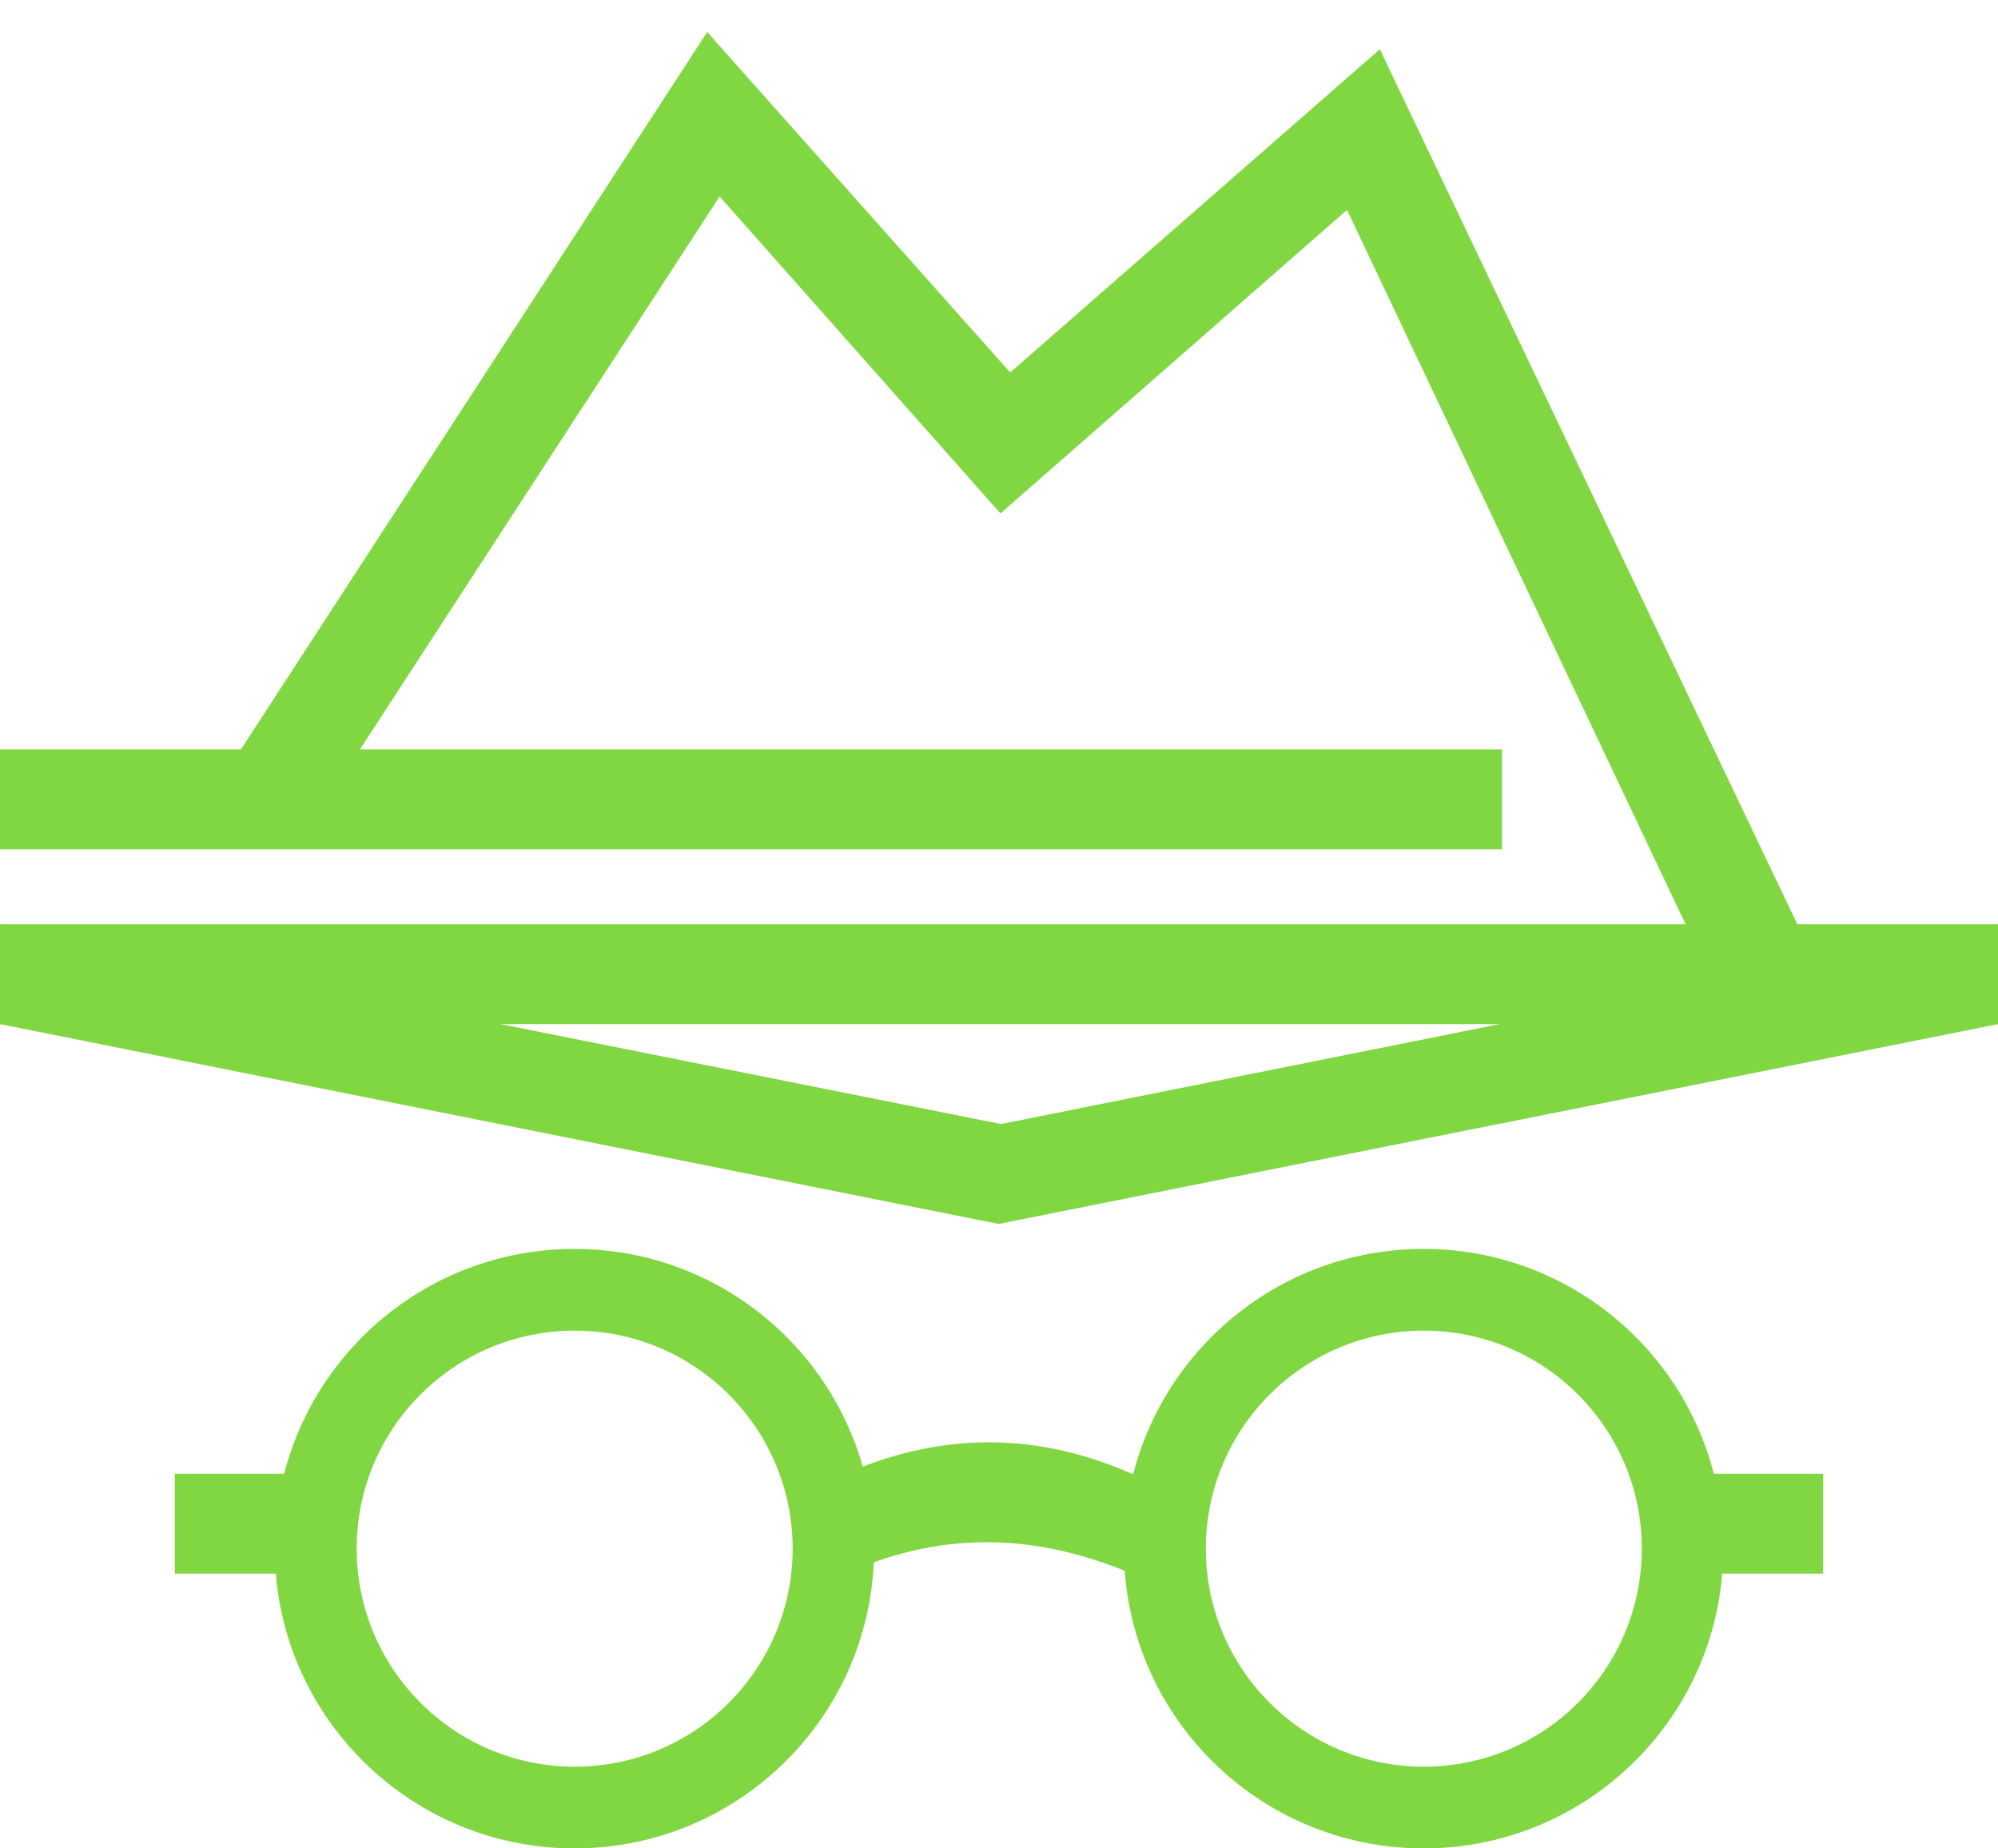 <?xml version="1.0" encoding="UTF-8" standalone="no"?>
<svg
   xmlns:dc="http://purl.org/dc/elements/1.1/"
   xmlns:cc="http://creativecommons.org/ns#"
   xmlns:rdf="http://www.w3.org/1999/02/22-rdf-syntax-ns#"
   xmlns:svg="http://www.w3.org/2000/svg"
   xmlns="http://www.w3.org/2000/svg"
   xmlns:sodipodi="http://sodipodi.sourceforge.net/DTD/sodipodi-0.dtd"
   xmlns:inkscape="http://www.inkscape.org/namespaces/inkscape"
   width="40px"
   height="37px"
   viewBox="0 0 40 37"
   version="1.1"
   id="svg30"
   sodipodi:docname="anonym.svg"
   inkscape:version="0.92.3 (2405546, 2018-03-11)">
  <sodipodi:namedview
     pagecolor="#ffffff"
     bordercolor="#666666"
     borderopacity="1"
     objecttolerance="10"
     gridtolerance="10"
     guidetolerance="10"
     inkscape:pageopacity="0"
     inkscape:pageshadow="2"
     inkscape:window-width="1366"
     inkscape:window-height="705"
     id="namedview32"
     showgrid="false"
     inkscape:zoom="6.3783784"
     inkscape:cx="20"
     inkscape:cy="18.5"
     inkscape:window-x="0"
     inkscape:window-y="354"
     inkscape:window-maximized="1"
     inkscape:current-layer="step_2" />
  <!-- Generator: Sketch 48.2 (47327) - http://www.bohemiancoding.com/sketch -->
  <title
     id="title2">anonym2</title>
  <desc
     id="desc4">Created with Sketch.</desc>
  <defs
     id="defs6" />
  <g
     id="step_2"
     stroke="none"
     stroke-width="1"
     fill="none"
     fill-rule="evenodd"
     transform="translate(-390, -374)">
    <g
       id="white-bg"
       transform="translate(330, 102)"
       fill="#5A81EA"
       style="fill:#81d742;fill-opacity:1">
      <g
         id="left"
         transform="translate(55, 271)"
         style="fill:#81d742;fill-opacity:1">
        <g
           id="Line-1"
           transform="translate(5, 0)"
           style="fill:#81d742;fill-opacity:1">
          <g
             id="anonym2"
             transform="translate(0, 1.5)"
             style="fill:#81d742;fill-opacity:1">
            <rect
               id="Rectangle-10"
               x="0"
               y="14.5"
               width="30.071"
               height="2"
               style="fill:#81d742;fill-opacity:1" />
            <polygon
               id="polygon9"
               points="4.8 14.536 14.158 0.141 20.224 6.956 27.624 0.486 36.069 18.182 33.831 18.182 26.967 3.702 20.029 9.778 14.407 3.433 6.775 15.163"
               style="fill:#81d742;fill-opacity:1" />
            <rect
               id="rect11"
               x="0"
               y="18"
               width="40"
               height="2"
               style="fill:#81d742;fill-opacity:1" />
            <polygon
               id="polygon13"
               points="0 18 20.042 22 40 18 40 20 19.992 24 0 20"
               style="fill:#81d742;fill-opacity:1" />
            <g
               id="Group-8"
               transform="translate(3.5, 24)"
               style="fill:#81d742;fill-opacity:1">
              <rect
                 id="rect15"
                 x="0"
                 y="5"
                 width="3"
                 height="2"
                 style="fill:#81d742;fill-opacity:1" />
              <rect
                 id="rect17"
                 x="30"
                 y="5"
                 width="3"
                 height="2"
                 style="fill:#81d742;fill-opacity:1" />
              <path
                 d="M13.293,5.06 C14.294,4.601 15.295,4.371 16.295,4.371 C17.294,4.371 18.293,4.601 19.293,5.06 L19.293,7.06 C18.254,6.601 17.24,6.371 16.252,6.371 C15.263,6.371 14.276,6.601 13.293,7.06 L13.293,5.06 Z"
                 id="path19"
                 style="fill:#81d742;fill-opacity:1" />
              <path
                 d="M8,12.5 C4.686,12.5 2,9.814 2,6.5 C2,3.186 4.686,0.5 8,0.5 C11.314,0.5 14,3.186 14,6.5 C14,9.814 11.314,12.5 8,12.5 Z M8.005,10.864 C10.415,10.864 12.369,8.91 12.369,6.5 C12.369,4.09 10.415,2.136 8.005,2.136 C5.595,2.136 3.641,4.09 3.641,6.5 C3.641,8.91 5.595,10.864 8.005,10.864 Z"
                 id="Oval"
                 style="fill:#81d742;fill-opacity:1" />
              <path
                 d="M25,12.5 C21.686,12.5 19,9.814 19,6.5 C19,3.186 21.686,0.5 25,0.5 C28.314,0.5 31,3.186 31,6.5 C31,9.814 28.314,12.5 25,12.5 Z M25.005,10.864 C27.415,10.864 29.369,8.91 29.369,6.5 C29.369,4.09 27.415,2.136 25.005,2.136 C22.595,2.136 20.641,4.09 20.641,6.5 C20.641,8.91 22.595,10.864 25.005,10.864 Z"
                 id="path22"
                 style="fill:#81d742;fill-opacity:1" />
            </g>
          </g>
        </g>
      </g>
    </g>
  </g>
</svg>

